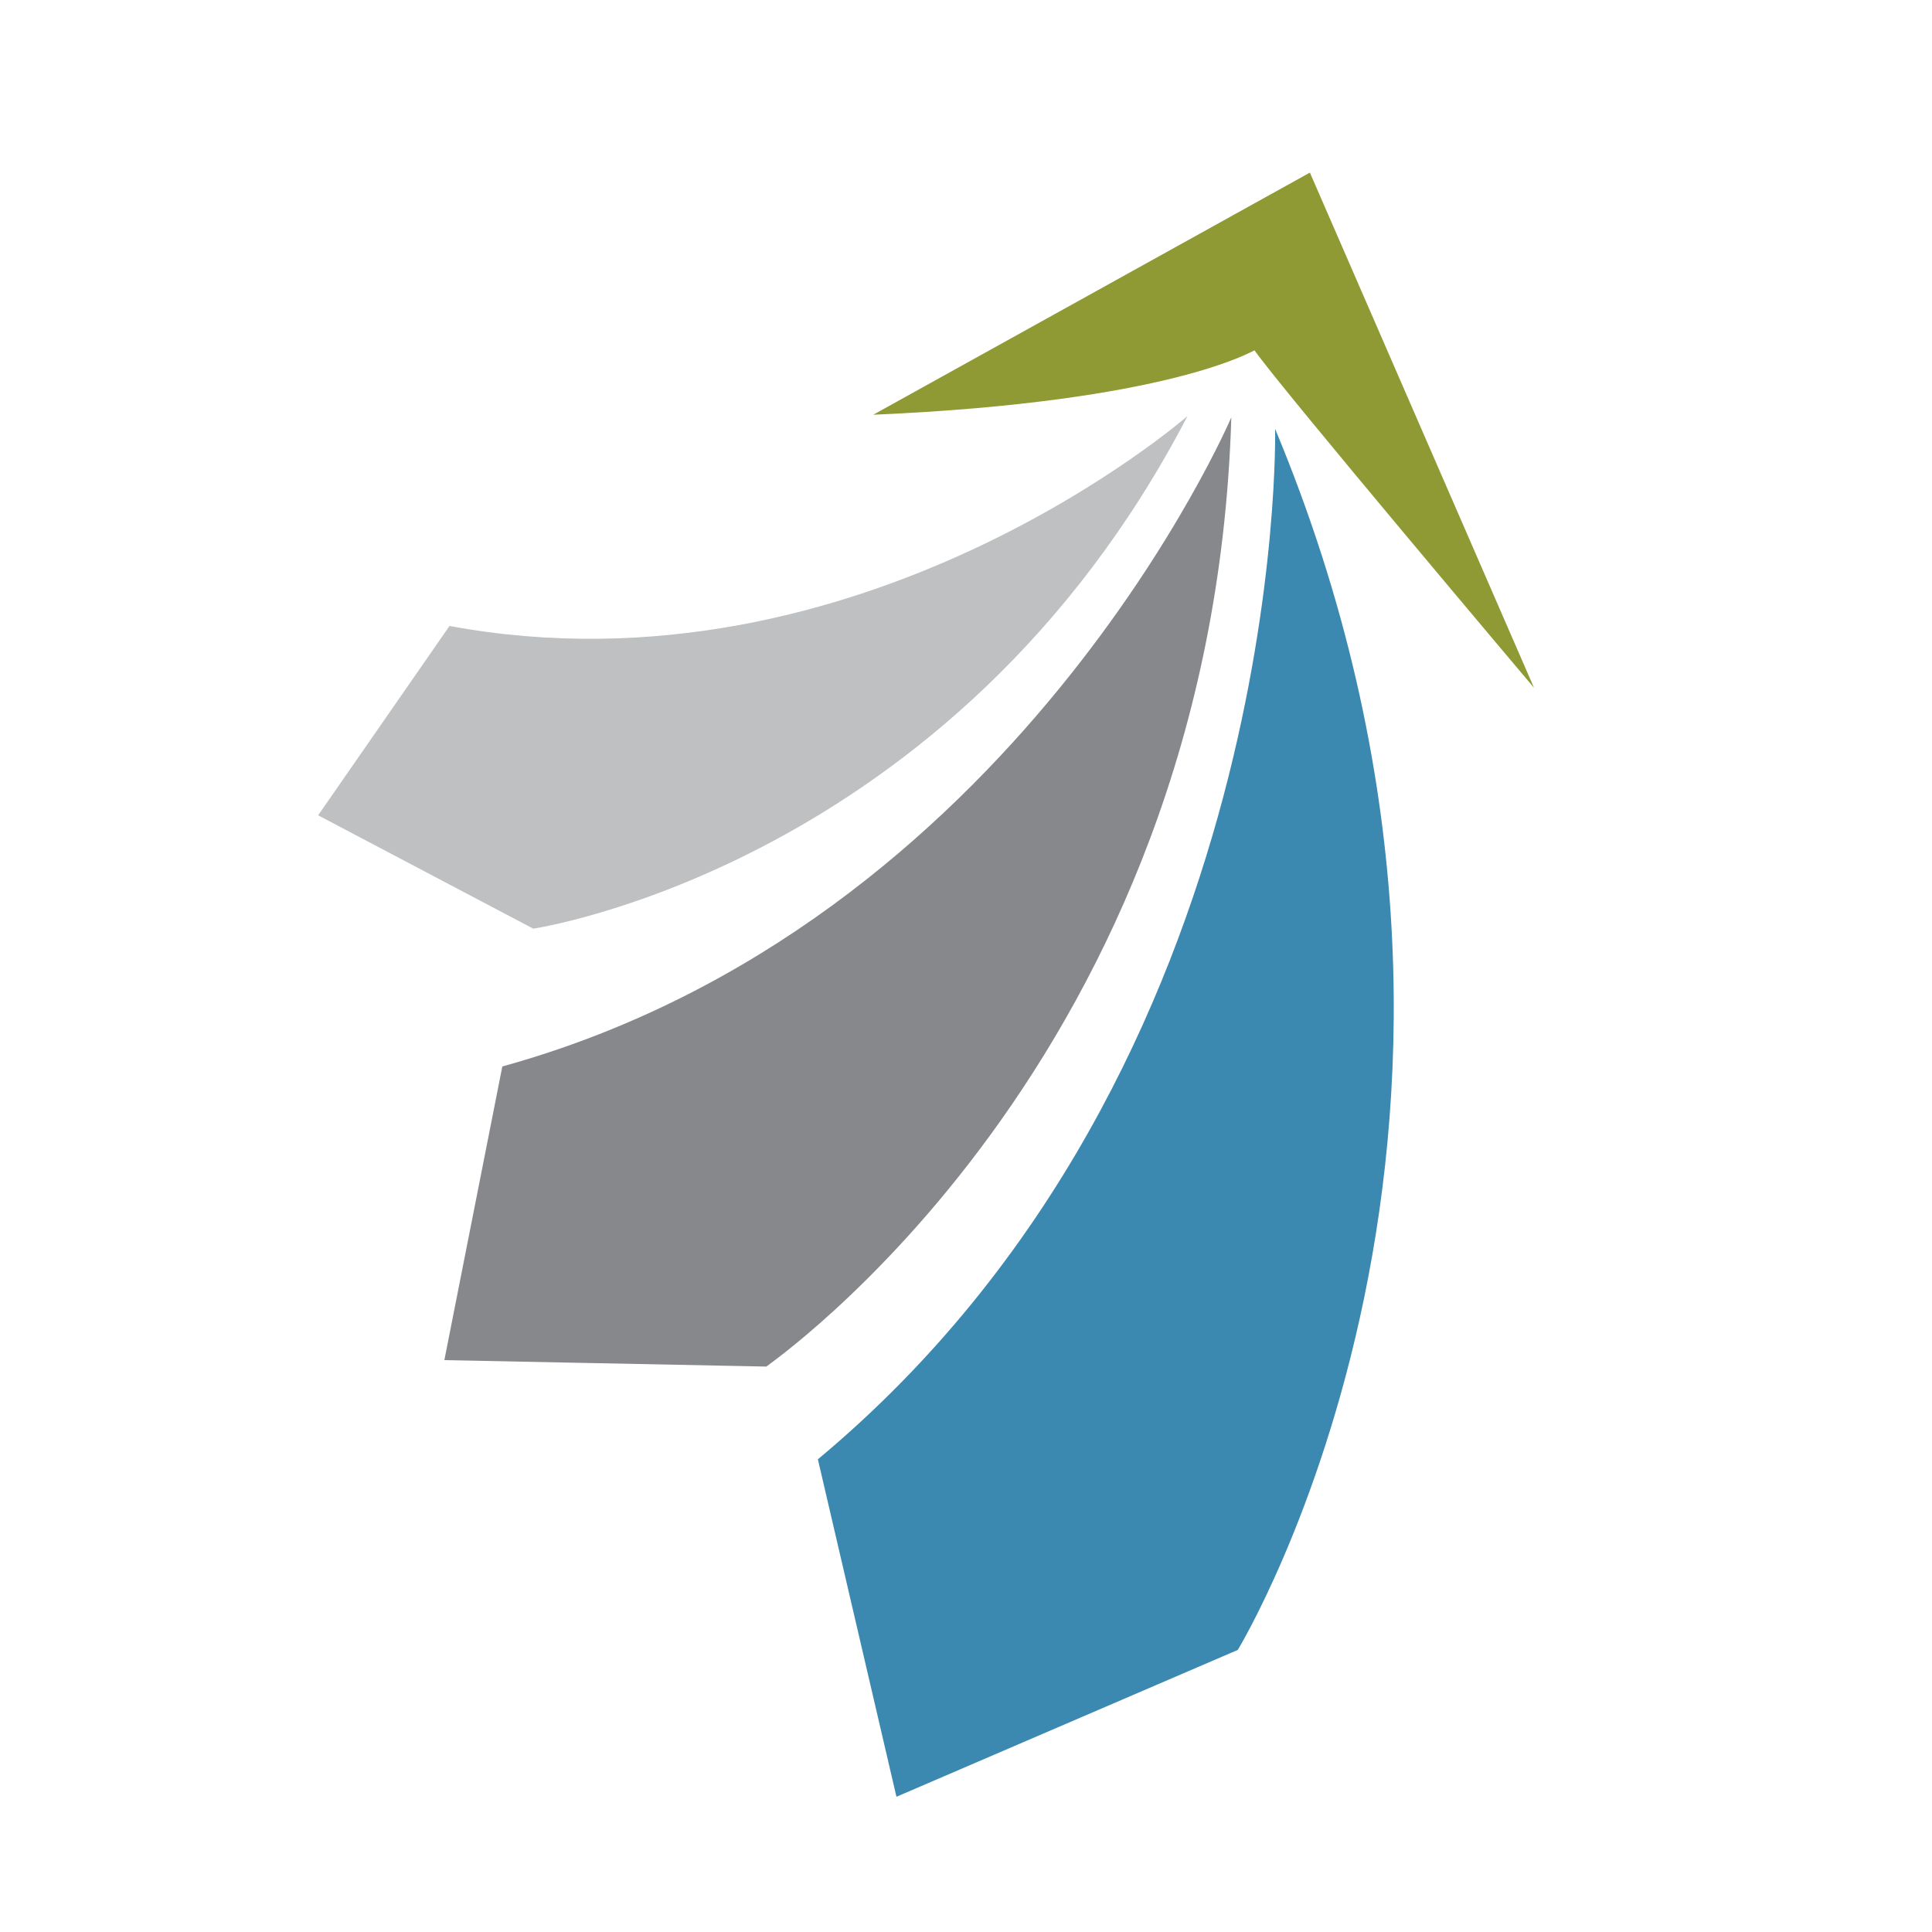 <?xml version="1.0" encoding="utf-8"?>
<!-- Generator: Adobe Illustrator 18.1.0, SVG Export Plug-In . SVG Version: 6.00 Build 0)  -->
<svg version="1.1" id="Layer_1" xmlns="http://www.w3.org/2000/svg" xmlns:xlink="http://www.w3.org/1999/xlink" x="0px" y="0px"
	 viewBox="0 0 150 150" enable-background="new 0 0 150 150" xml:space="preserve">
<g>
	<path fill="#BEC0C2" d="M92.2,32.3c0,0-25.4,22.2-57.3,16.3L24.7,63.3l16.7,8.8C41.4,72.1,74,67.3,92.2,32.3z"/>
	<path fill="#86888B" d="M95.6,32.4c0,0-16.8,39.4-56.6,50.4l-4.5,22.8l25,0.5C59.4,106.1,94.1,82.5,95.6,32.4z"/>
	<path fill="#3B88B1" d="M99,33.3c0,0,1.1,49.5-35.5,80l6.1,26.2l26.5-11.4C96.1,128.1,121.3,86.8,99,33.3z"/>
	<path fill="#909A34" d="M67.8,32.2l33.9-18.8l17.4,40c0,0-19.6-23.2-21.7-26.2C97.3,27.2,90.9,31.2,67.8,32.2z"/>
</g>
</svg>
